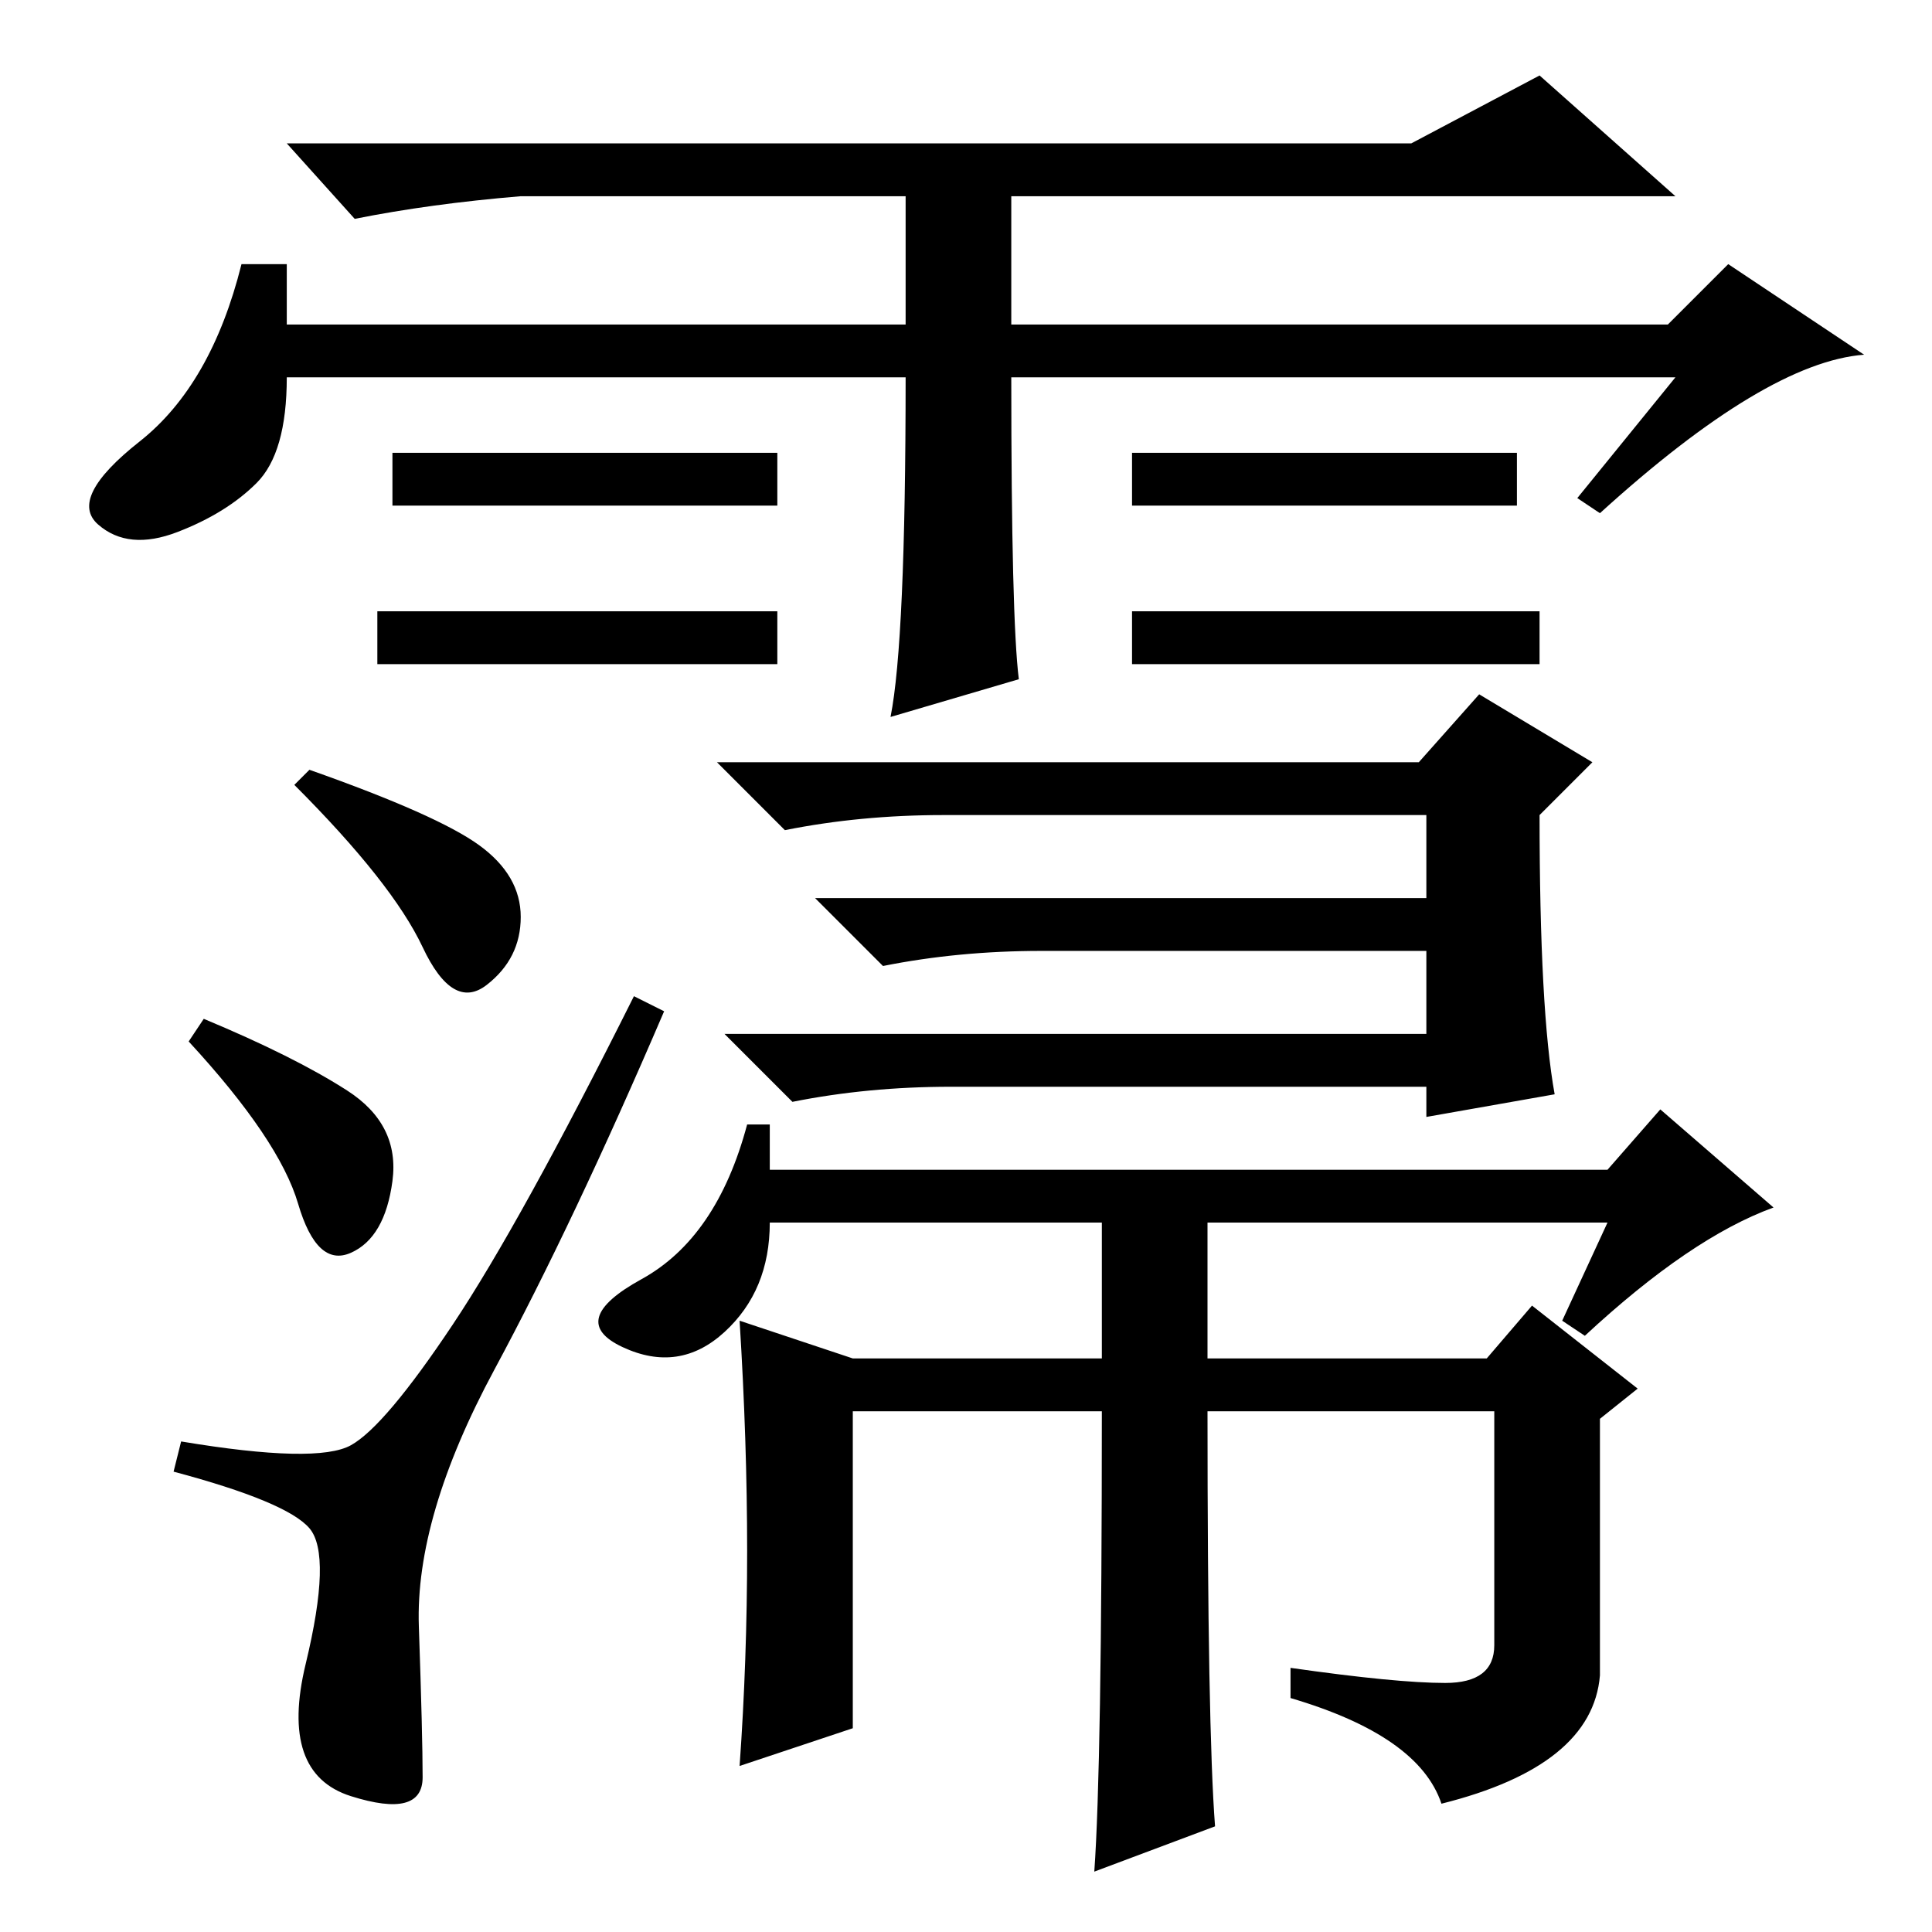 <?xml version="1.0" standalone="no"?>
<!DOCTYPE svg PUBLIC "-//W3C//DTD SVG 1.1//EN" "http://www.w3.org/Graphics/SVG/1.1/DTD/svg11.dtd" >
<svg xmlns="http://www.w3.org/2000/svg" xmlns:xlink="http://www.w3.org/1999/xlink" version="1.1" viewBox="0 -36 256 256">
  <g transform="matrix(1 0 0 -1 0 220)">
   <path fill="currentColor"
d="M204 175v-7h-54v7h54zM120 206h-82q0 -10 -4 -14t-10.5 -6.5t-10.5 1t5.5 11t13.5 23.5h6v-8h82v17h-51q-12 -1 -22 -3l-9 10h149l17 9l18 -16h-88v-17h87l8 8l18 -12q-13 -1 -35 -21l-3 2l13 16h-88q0 -32 1 -40l-17 -5q2 10 2 45zM103 196v-7h-51v7h51zM201 196v-7h-51
v7h51zM103 175v-7h-53v7h53zM41 154q17 -6 22.5 -10t5.5 -9.5t-4.5 -9t-8.5 5t-17 21.5zM27 121q12 -5 19 -9.5t6 -12t-5.5 -9.5t-7 6.5t-14.5 21.5zM46.5 64.5q4.5 2.5 13.5 16t24 43.5l4 -2q-12 -28 -22.5 -47.5t-10 -34t0.5 -20t-9.5 -2.5t-6 17.5t0.5 18t-18 7.5l1 4
q18 -3 22.5 -0.5zM125 148q-11 0 -21 -2l-9 9h93l8 9l15 -9l-7 -7q0 -26 2 -37l-17 -3v4h-63q-11 0 -21 -2l-9 9h93v11h-51q-11 0 -21 -2l-9 9h81v11h-64zM207 81l6 13h-53v-18h37l6 7l14 -11l-5 -4v-34q-1 -12 -21 -17q-3 9 -20 14v4q14 -2 20.5 -2t6.5 5v31h-38
q0 -42 1 -55l-16 -6q1 14 1 61h-33v-42l-15 -5q1 14 1 28.5t-1 30.5l15 -5h33v18h-44q0 -9 -6 -14.5t-13.5 -2t2.5 9t14 20.5h3v-6h111l7 8l15 -13q-11 -4 -25 -17z" />
  </g>

</svg>
